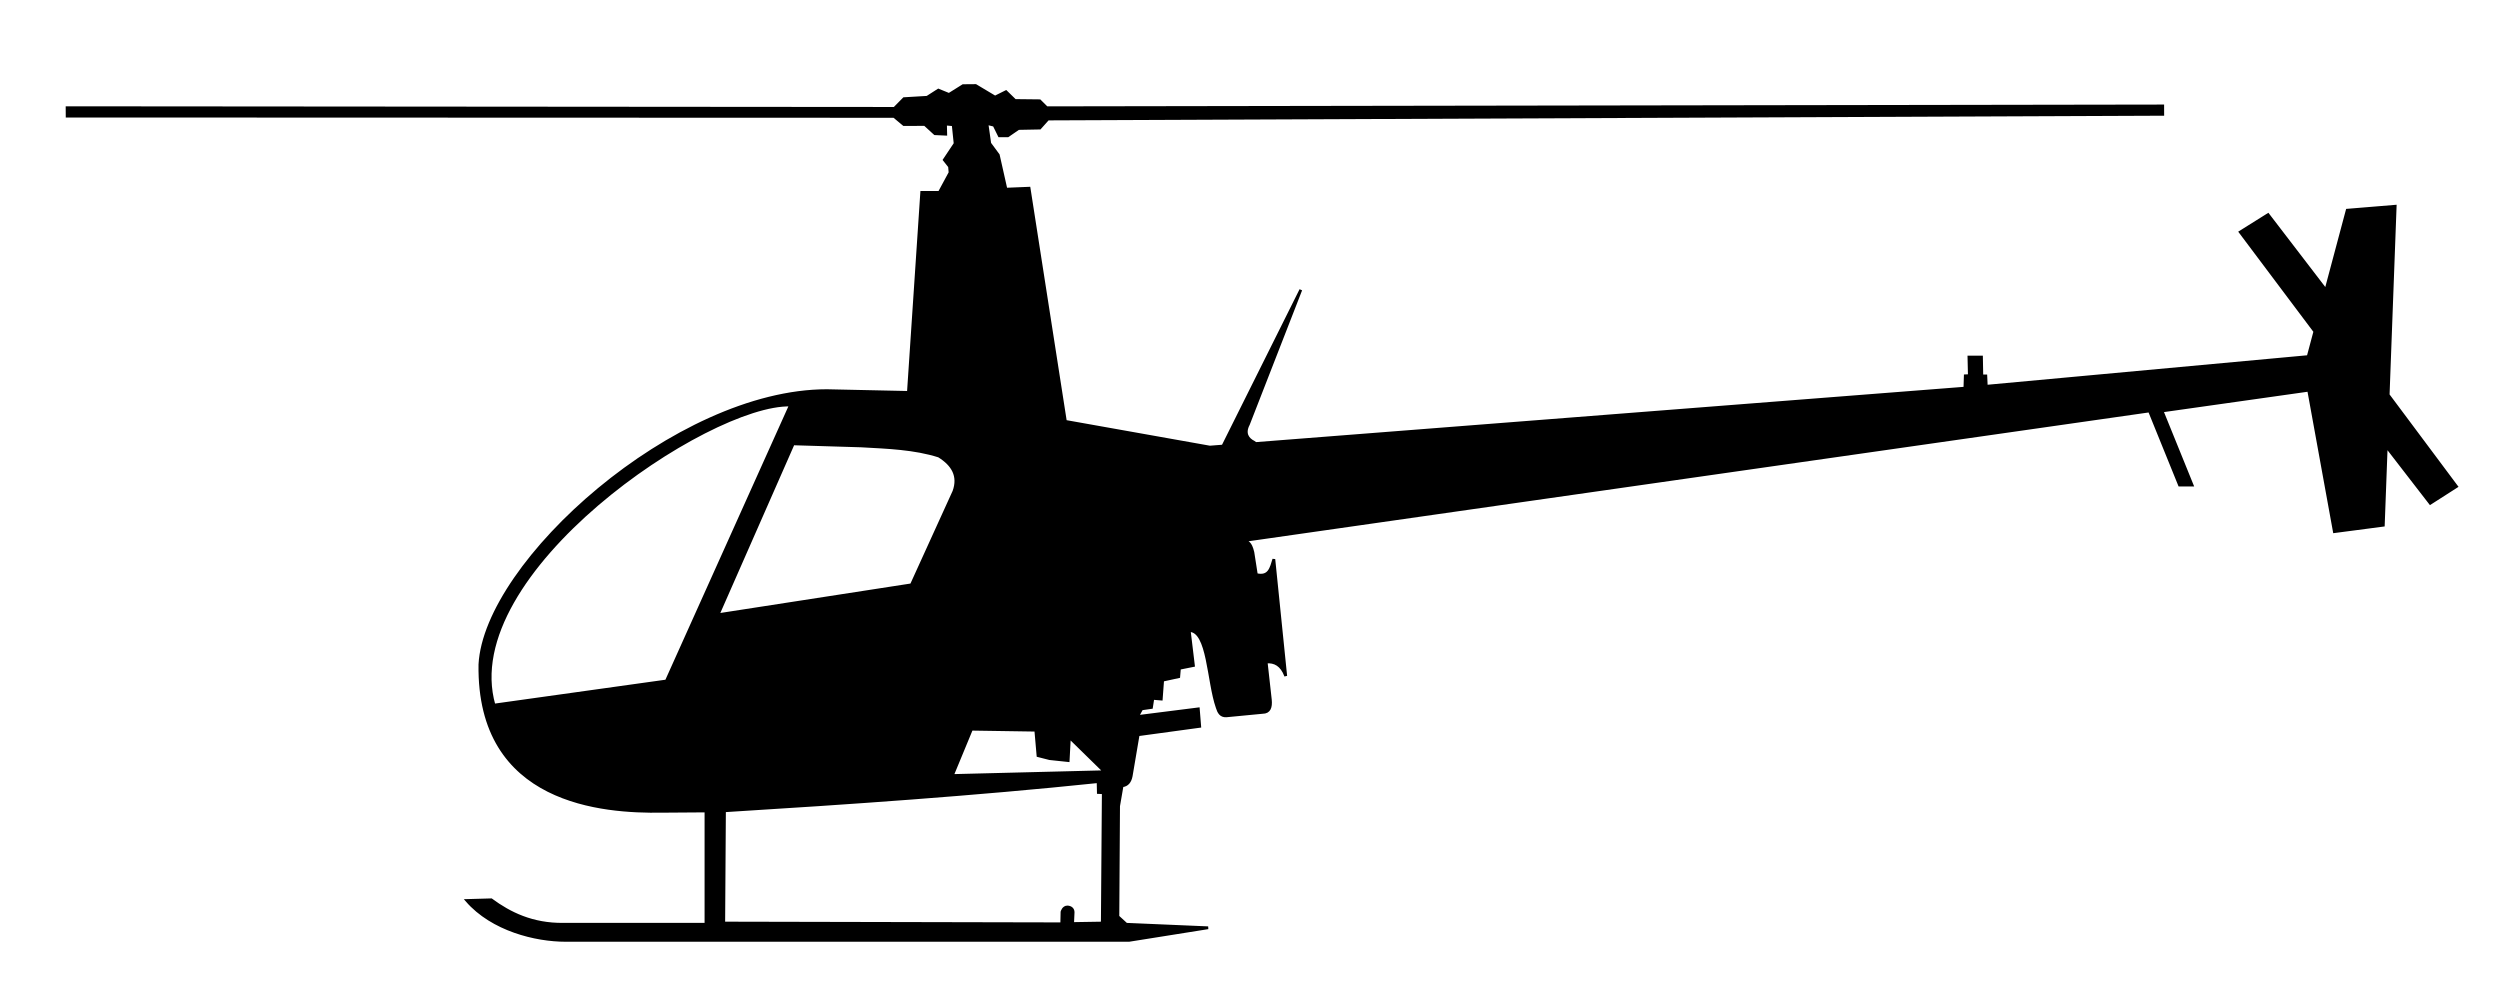 <?xml version="1.0" encoding="UTF-8"?>
<svg width="250mm" height="100mm" version="1.1" viewBox="0 0 250 100" xmlns="http://www.w3.org/2000/svg" xmlns:cc="http://creativecommons.org/ns#" xmlns:dc="http://purl.org/dc/elements/1.1/" xmlns:rdf="http://www.w3.org/1999/02/22-rdf-syntax-ns#">
<path d="m97.567 8.554-1.261 0.011-1.406 0.88-1.065-0.434-1.119 0.718-2.317 0.137-0.955 0.971-82.736-0.068 0.006 0.842 82.692 0.029 0.977 0.816 2.1-0.008 1.008 0.922 1.083 0.05-0.023-1.016 0.766 0.07 0.195 1.886-1.084 1.626 0.525 0.664 0.052 0.612-1.067 1.975h-1.766l-1.333 20.003-8.143-0.176c-15.087-0.009-34.162 17.156-34.705 27.378-0.209 13.963 12.386 14.772 18.184 14.687l4.422-0.032v11.329h-14.267c-3.098 0.036-5.361-1.089-7.204-2.447l-2.447 0.07c2.554 2.94 6.909 3.986 9.861 3.986h56.369l7.902-1.259-8.182-0.35-0.839-0.769 0.07-11.05 0.35-2.028c0.527-0.052 0.801-0.414 0.909-0.979l0.699-4.126 6.155-0.839-0.14-1.749-6.084 0.769 0.42-0.769 0.979-0.14 0.14-0.909 0.839 0.07 0.14-1.888 1.609-0.35 0.07-0.839 1.399-0.28-0.42-3.497c1.943-0.004 1.88 5.091 2.797 7.693 0.145 0.473 0.35 0.872 0.909 0.839l3.637-0.349c0.672-0.004 0.841-0.512 0.769-1.259l-0.42-3.776c0.852-0.076 1.542 0.289 1.958 1.399l-1.189-11.679c-0.273 0.864-0.441 1.846-1.749 1.539l-0.349-2.238c-0.256-1.046-0.513-0.904-0.77-1.189l90.428-12.938 3.007 7.413h1.259l-3.007-7.413 14.66-2.075 2.571 14.144 4.896-0.643 0.294-7.887 4.4 5.694 2.627-1.682-6.835-9.158 0.702-18.864-4.797 0.395-2.132 7.989-5.785-7.549-2.784 1.744 7.465 9.945-0.67 2.509-32.187 2.967-0.047-1.032-0.398-6e-3 -0.035-1.879h-1.257l0.043 1.854-0.408 0.019-0.039 1.233-70.919 5.537-0.2-0.142c-0.568-0.282-1.021-0.848-0.53-1.775l5.242-13.451-7.789 15.624-1.31 0.102-14.441-2.572-3.633-23.316-2.312 0.095-0.768-3.417-0.852-1.155-0.283-1.994 0.72 0.174 0.522 1.059 0.843 1e-3 1.067-0.735 2.138-0.041 0.812-0.907 111.48-0.468-3e-3 -0.838-111.6 0.18-0.703-0.698-2.467-0.027-0.904-0.882-1.093 0.545zm-18.518 31.95-12.413 27.595-17.235 2.411c-3.793-13.24 21.415-30.235 29.647-30.006zm0.272 3.882 6.806 0.206c2.642 0.149 5.301 0.234 7.763 1.014 1.408 0.875 2.051 2.005 1.504 3.532l-4.253 9.343-19.336 2.992zm17.828 28.534 6.429 0.099 0.222 2.546 1.162 0.297 1.855 0.197 0.123-2.324 3.511 3.437-15.219 0.381zm12.66 5.242 0.025 1.088 0.494 0.024-0.099 13.031-2.967 0.049 0.05-1.137c-8e-3 -0.313-0.231-0.503-0.569-0.519-0.422-5.54e-4 -0.544 0.495-0.544 0.495l-0.025 1.187-33.8-0.074 0.074-11.226c12.478-0.773 24.948-1.623 37.361-2.917z" stroke="#000" stroke-width=".277px"/>
</svg>
